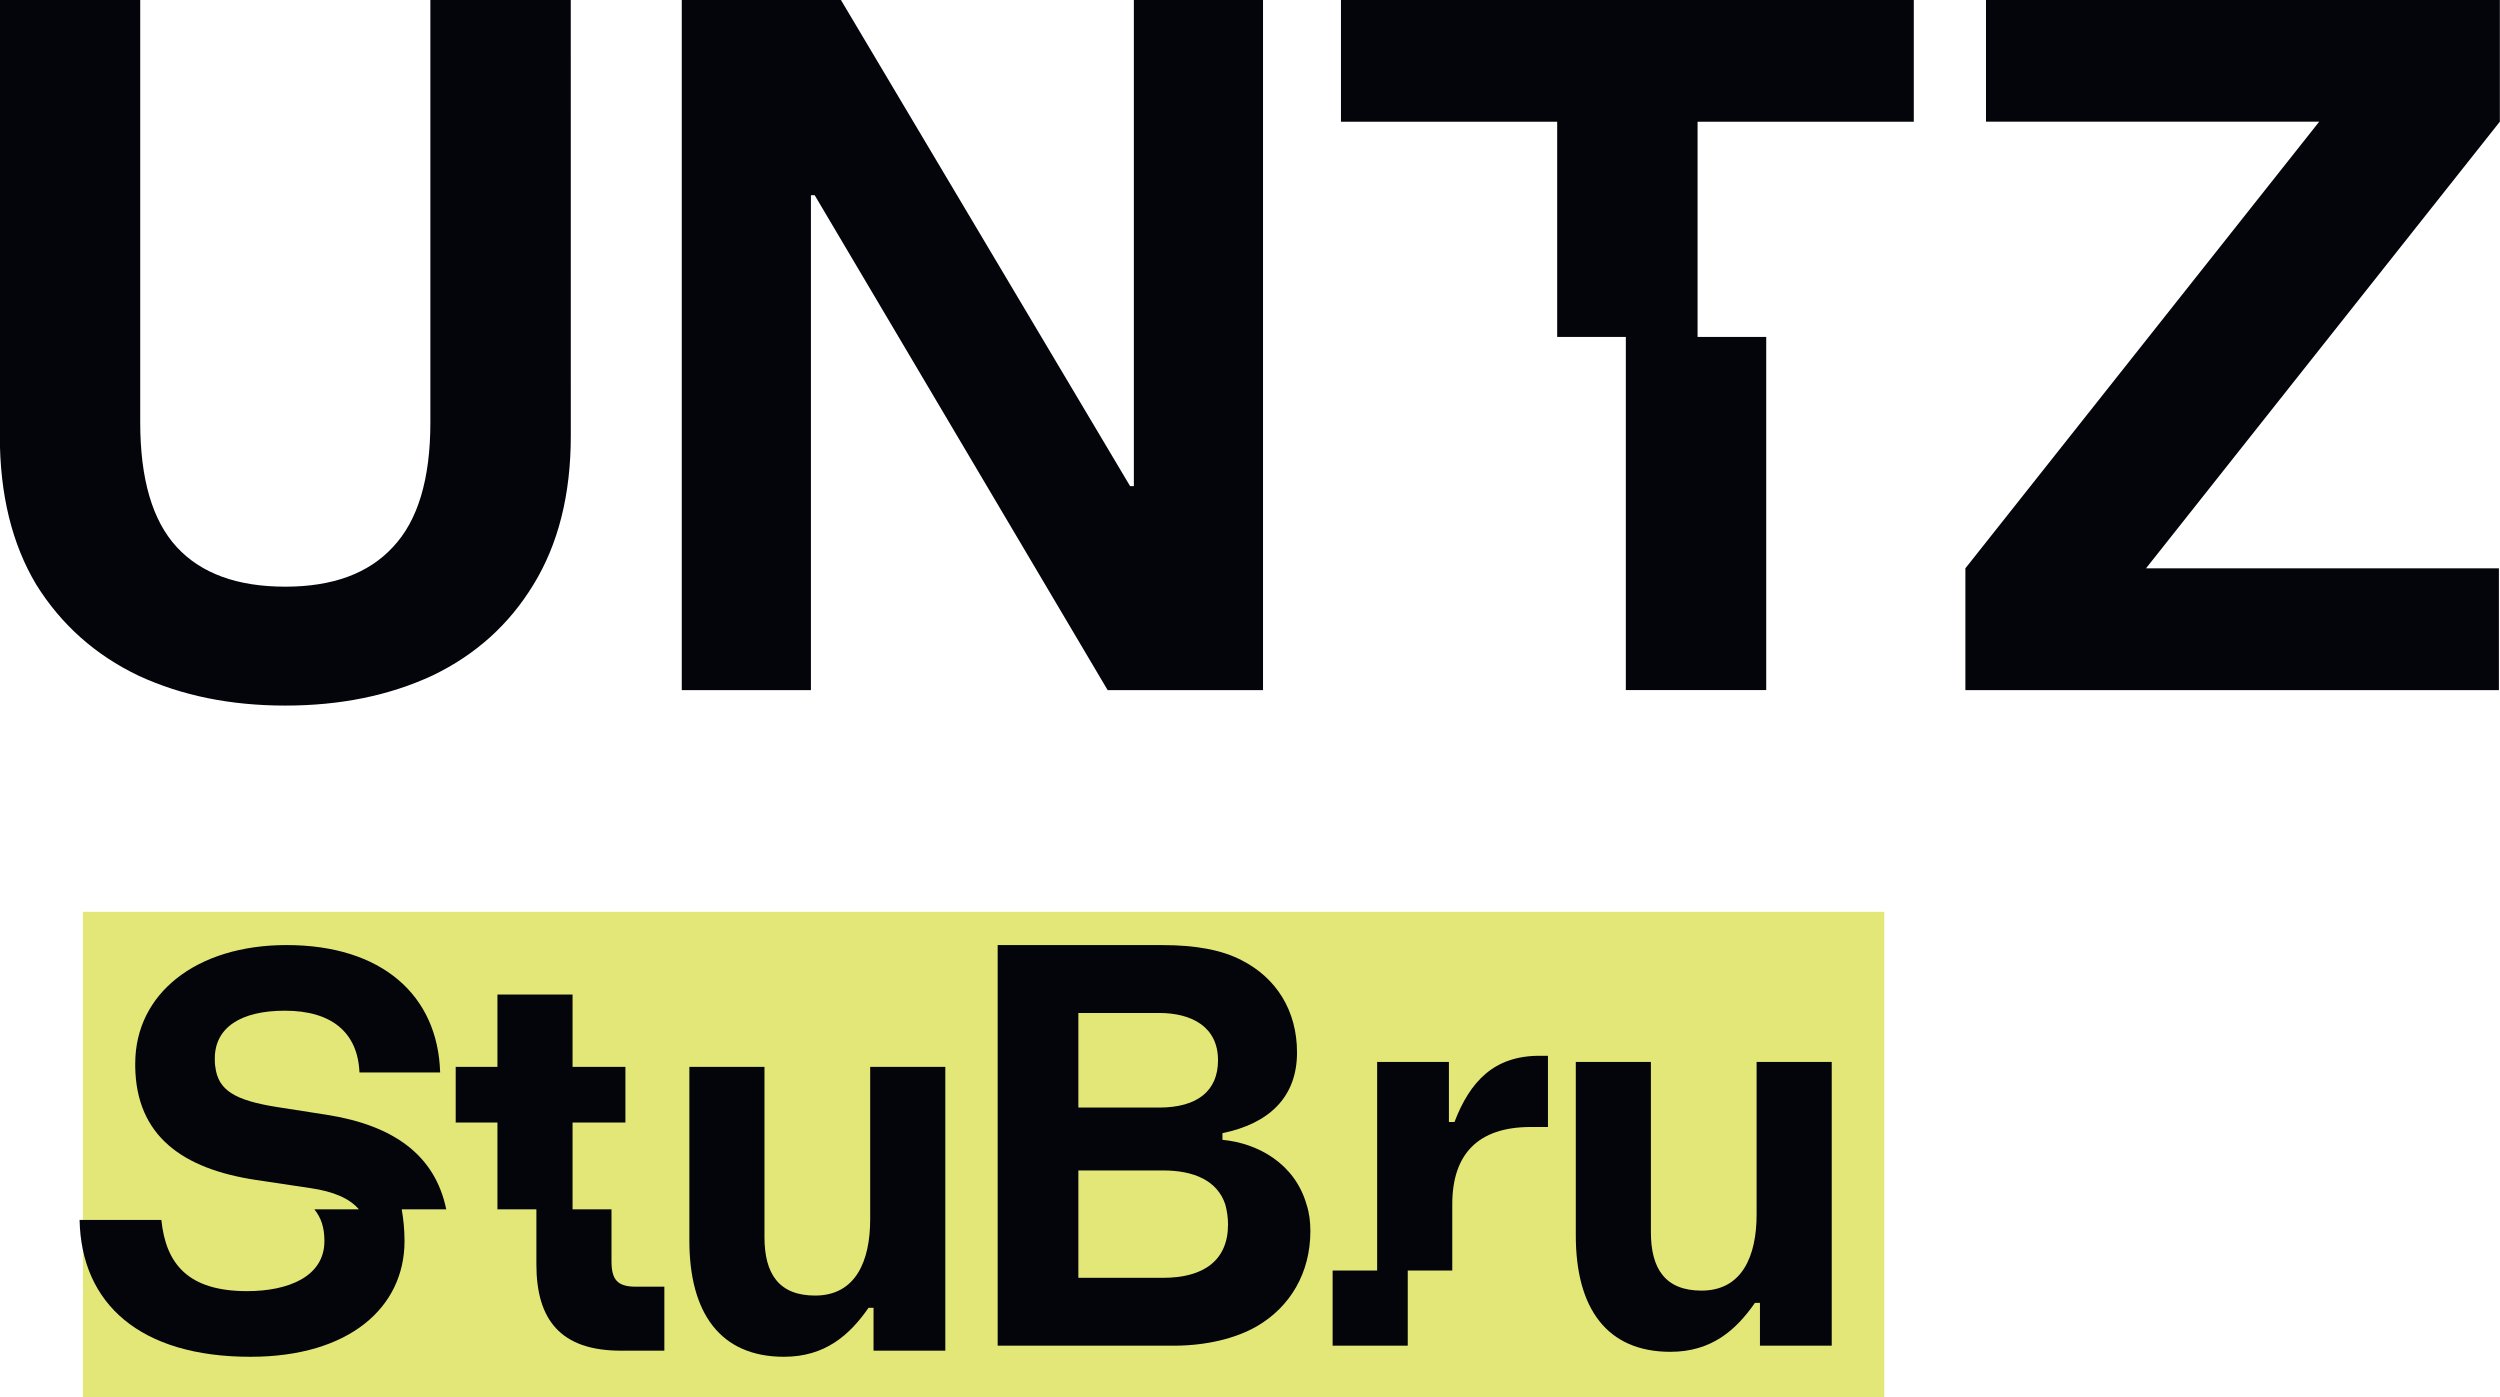 <svg width="600" height="335.29" version="1.1" viewBox="0 0 158.75 88.712" xmlns="http://www.w3.org/2000/svg">
 <rect x="5.263" y="57.9" width="114.39" height="30.818" clip-rule="evenodd" fill="#e2e778" stroke-linejoin="round" stroke-miterlimit="1.414" stroke-width="3.78" Googl="true"/>
 <g transform="matrix(.42 0 0 .42 -232.33 -74.956)" clip-rule="evenodd" fill="#03050b" stroke-linejoin="round" stroke-miterlimit="1.414" stroke-width="8.993">
  <path d="m728.99 371.66h-12.785v-16.234h12.785c4.796 0 8.243 1.599 9.424 5.128 0.252 0.928 0.418 1.938 0.418 3.032 0 5.467-3.702 8.075-9.842 8.075zm-12.785-40.042h12.196c4.964 0 8.917 2.101 8.917 7.15 0 4.625-3.111 7.152-8.917 7.152h-12.196zm21.785 19.18v-1.01c6.986-1.43 11.273-5.383 11.273-12.198 0-6.311-3.111-11.273-8.412-13.963-2.942-1.515-6.813-2.272-11.946-2.272h-24.901v60.568h26.584c4.964 0 9.424-1.096 12.621-2.945 5.046-2.945 8.073-8.078 8.073-14.383 0-1.43-0.166-2.779-0.586-4.041-1.767-6.14-7.32-9.251-12.706-9.755z"/>
  <path d="m818.75 362.07c0 6.308-2.19 11.525-8.33 11.525-5.467 0-7.654-3.282-7.654-8.835v-25.74h-11.354v26.248c0 11.018 4.707 17.581 14.299 17.581 6.224 0 9.924-3.282 12.787-7.402h0.757v6.476h10.852v-42.903h-11.357z"/>
  <path d="m773.07 348.1h-0.841v-9.082h-10.852v31.546h-6.731v11.357h11.359v-11.357h6.731v-10.013c0-7.57 3.868-11.693 11.859-11.693h2.608v-10.768h-1.26c-6.9 0-10.52 3.873-12.874 10.01z"/>
  <path d="m602.55 347.01-7.57-1.181c-6.311-1.007-8.832-2.524-9.256-6.056-0.082-0.421-0.082-0.839-0.082-1.262 0-4.712 3.952-7.236 10.597-7.236 7.068 0 11.02 3.282 11.275 9.34h12.198c-0.339-11.693-8.832-19.264-23.218-19.264-13.629 0-22.882 7.318-22.882 17.917v0.505c0.166 10.431 7.15 15.396 18.172 17.078l8.412 1.262c3.363 0.505 5.806 1.512 7.231 3.195h-6.729c1.01 1.265 1.517 2.693 1.517 4.796 0 5.385-5.472 7.57-11.696 7.57-8.917 0-12.282-4.123-12.955-10.768h-12.364c0.25 12.703 9.169 20.694 25.827 20.694 14.975 0 23.3-7.486 23.3-17.497 0-1.767-0.168-3.282-0.421-4.796h6.729c-1.68-8.159-7.907-12.7-18.086-14.299z"/>
  <path d="m645.62 369.13v-7.823h-5.888v-13.121h7.991v-8.414h-7.991v-10.936h-11.357v10.936h-6.311v8.414h6.311v13.121h5.888v8.328c0 8.33 3.621 13.042 12.787 13.042h6.561v-9.674h-4.289c-2.861 0-3.702-1.096-3.702-3.873z"/>
  <path d="m684.73 339.77v23.05c0 6.308-2.185 11.525-8.328 11.525-5.467 0-7.654-3.282-7.654-8.832v-25.743h-11.357v26.248c0 11.02 4.71 17.581 14.302 17.581 6.224 0 9.926-3.282 12.787-7.402h0.757v6.479h10.852v-42.905z"/>
 </g>
 <path d="m103.24 21.394v22.427h8.915v-22.427zm55.44 14.693v7.735h-33.878v-7.735l22.467-28.36h-21.159v-7.735h32.63v7.735l-22.467 28.36zm-73.529-36.093v7.735h13.73v13.667h8.915v-13.667h13.73v-7.735zm-14.816 43.828-18.603-31.428h-0.238v31.428h-8.202v-43.828h10.104l18.366 30.876h0.238v-30.876h8.202v43.828zm-34.089-16.144q0 5.586-2.377 9.453-2.318 3.806-6.419 5.77-4.101 1.903-9.332 1.903-5.23 0-9.332-1.903-4.101-1.964-6.479-5.77-2.318-3.867-2.318-9.453v-27.685h8.915v26.825q0 5.402 2.318 7.919 2.318 2.517 6.895 2.517 4.517 0 6.835-2.517 2.377-2.517 2.377-7.919v-26.825h8.915z" fill="#03050b" stroke-width=".265" style="font-variant-caps:normal;font-variant-ligatures:normal;font-variant-numeric:normal"/>
</svg>
